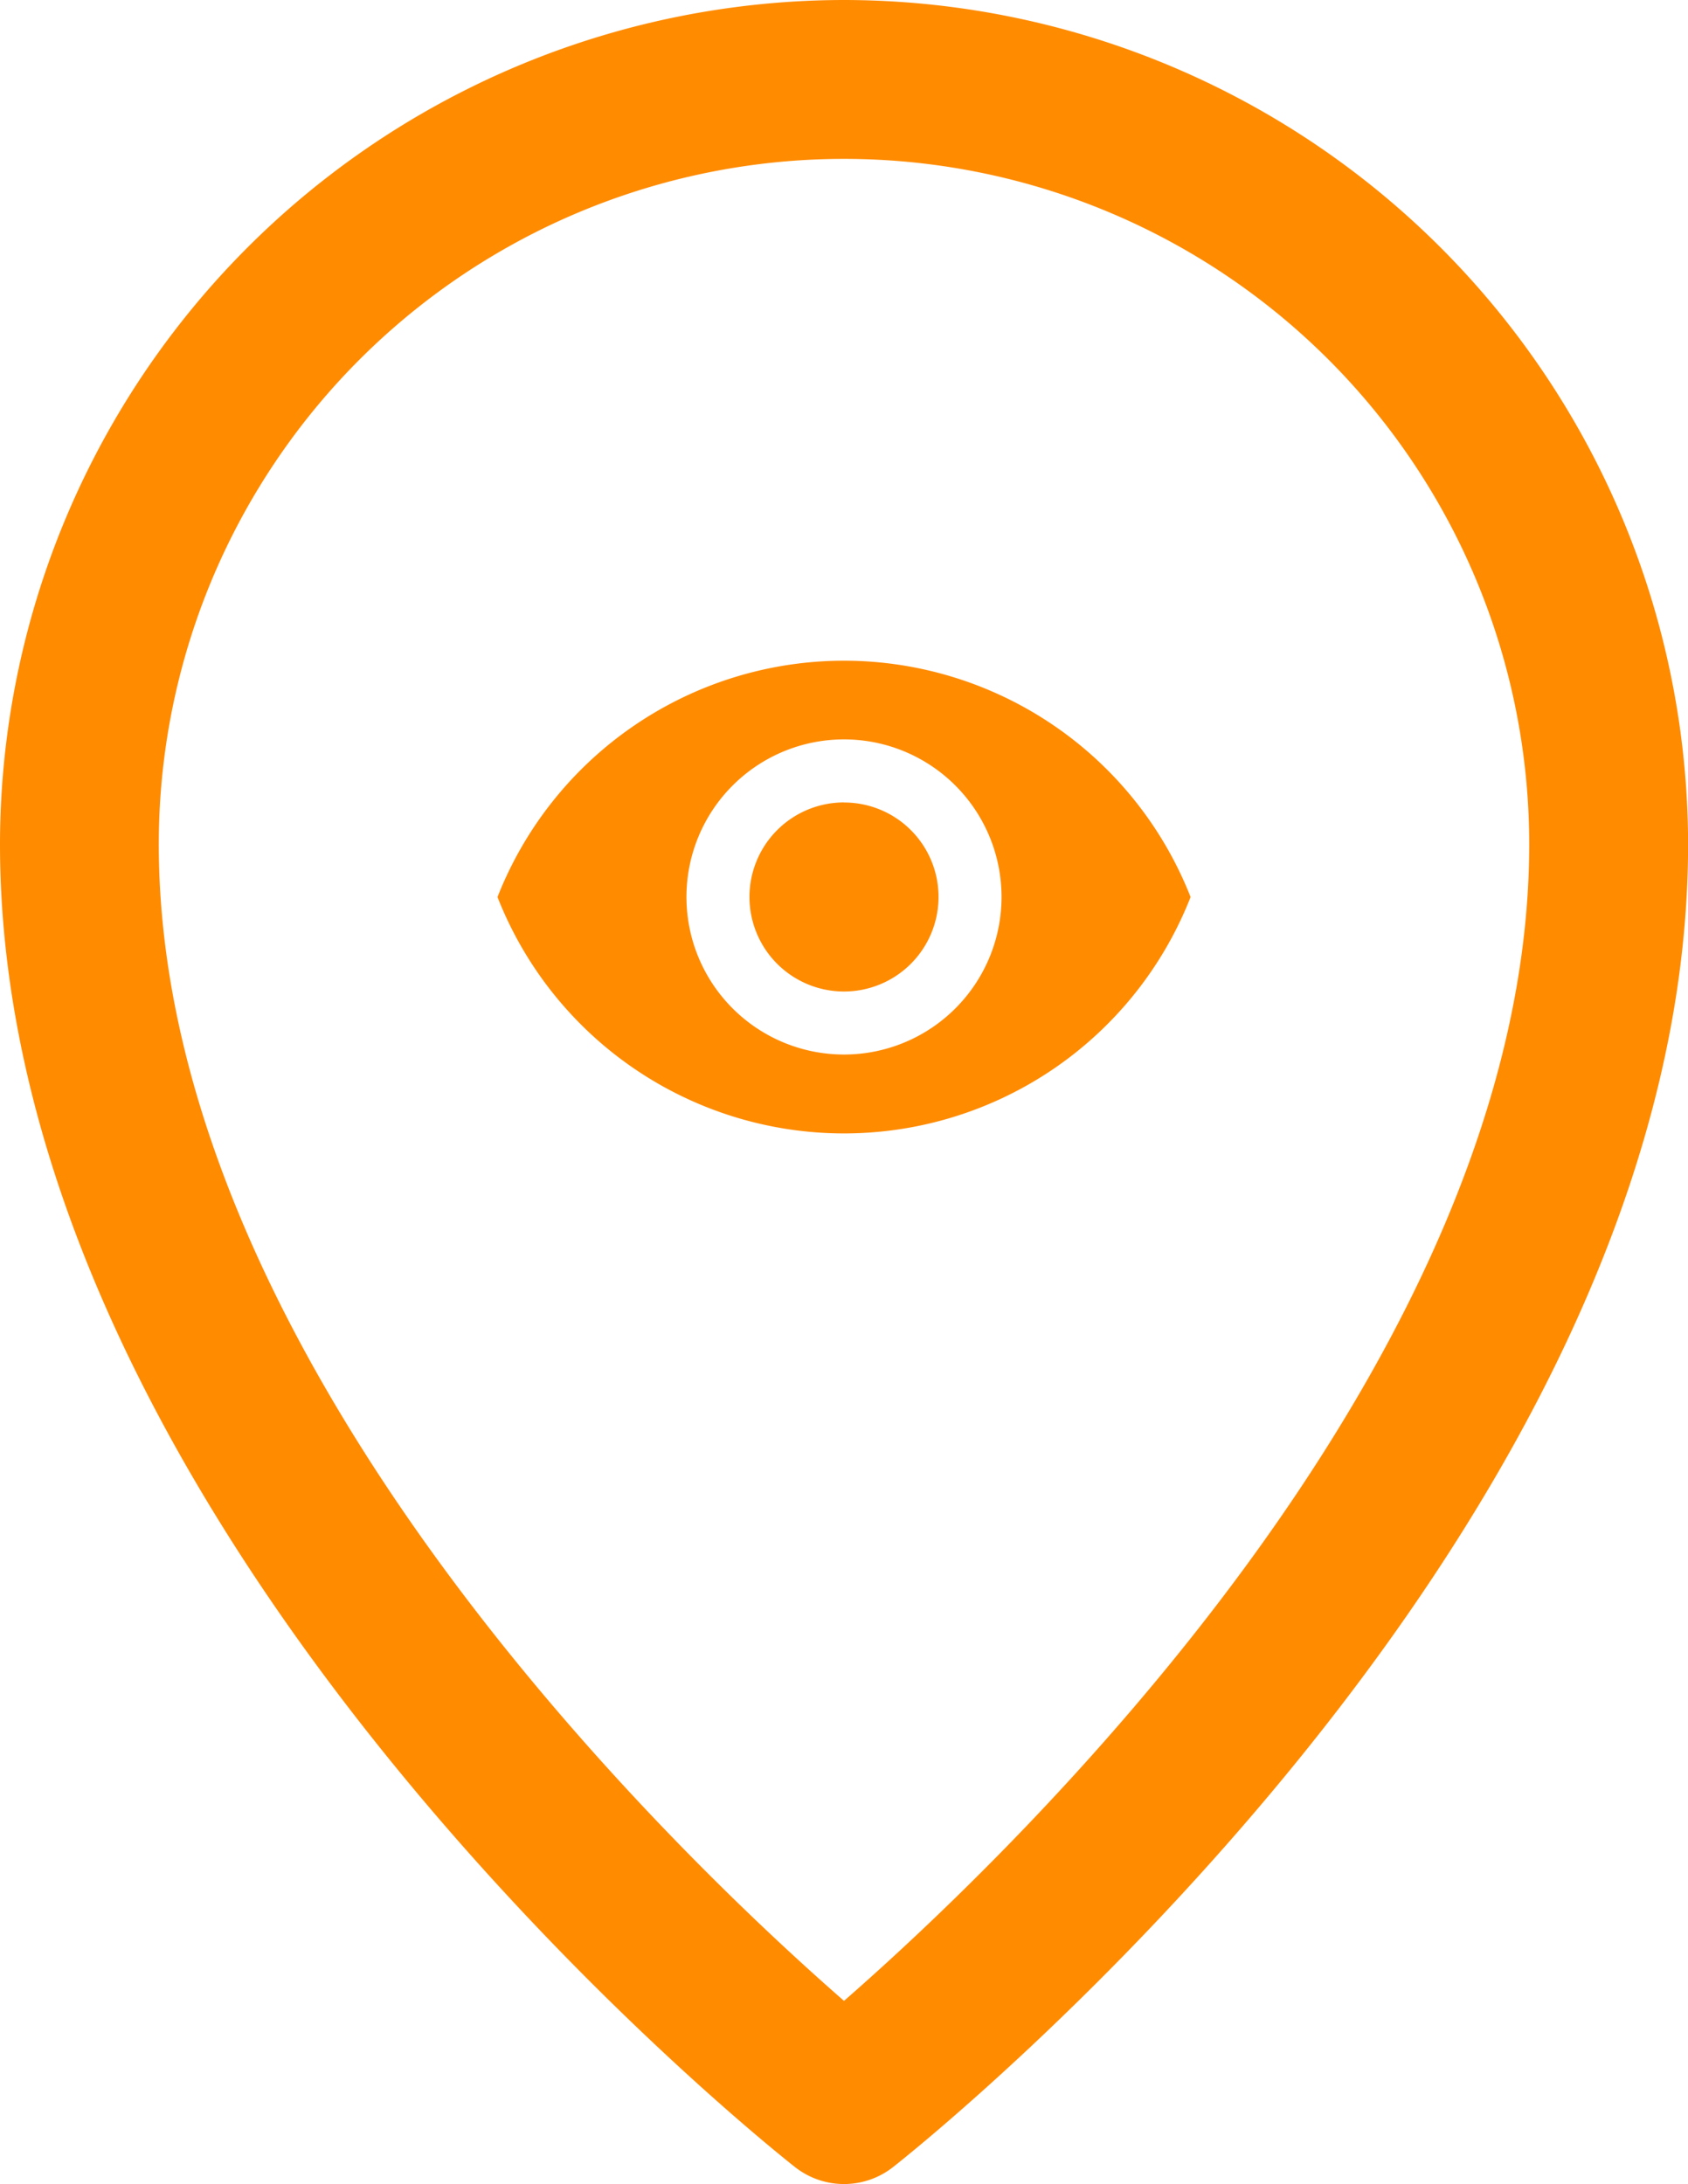 <svg xmlns="http://www.w3.org/2000/svg" width="21.644" height="28" viewBox="0 0 21.644 28">
  <g id="show-poi" transform="translate(-283.652 -138)">
    <g id="noun_cancel_location_710846" data-name="noun_cancel location_710846" transform="translate(254.91 115.5)">
      <path id="Path_933" data-name="Path 933" d="M39.564,22.5A10.834,10.834,0,0,0,28.742,33.322c0,8.831,9.776,16.631,10.193,16.959a1.017,1.017,0,0,0,1.259,0c.416-.328,10.193-8.129,10.193-16.959A10.834,10.834,0,0,0,39.564,22.5Zm0,25.651c-2.11-1.842-8.786-8.195-8.786-14.828a8.786,8.786,0,1,1,17.572,0C48.35,39.956,41.674,46.309,39.564,48.151Z" transform="translate(0 0)" fill="#ff8b00"/>
    </g>
    <g id="ic_remove_red_eye_24px" transform="translate(289.031 141.97)">
      <path id="Path_955" data-name="Path 955" d="M5.443,4.5A4.777,4.777,0,0,0,1,7.53a4.773,4.773,0,0,0,8.887,0A4.777,4.777,0,0,0,5.443,4.5Zm0,5.049a2.02,2.02,0,1,1,2.02-2.02A2.02,2.02,0,0,1,5.443,9.549Zm0-3.232A1.212,1.212,0,1,0,6.655,7.53,1.21,1.21,0,0,0,5.443,6.318Z" fill="#ff8b00"/>
    </g>
  </g>
</svg>

